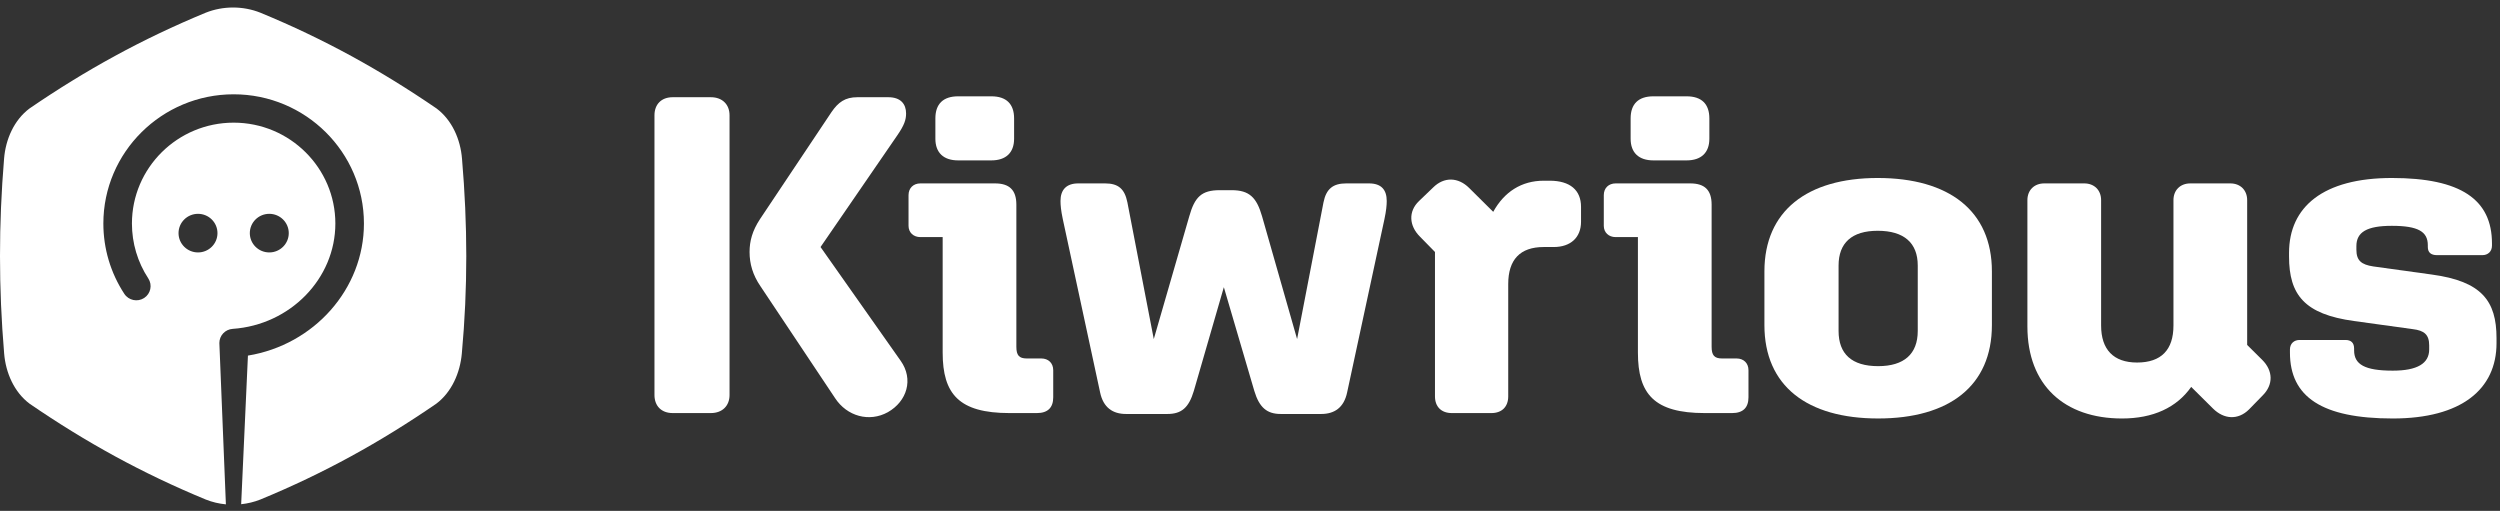 <?xml version="1.0" encoding="UTF-8"?>
<svg width="230px" height="47px" viewBox="0 0 230 47" version="1.1" xmlns="http://www.w3.org/2000/svg" xmlns:xlink="http://www.w3.org/1999/xlink">
    <rect x="0" y="0" width="230" height="47" fill="#333333" stroke="none"/>
    <title>KiwriousLogo_Horizontal</title>
    <g id="Landing-Page" stroke="none" stroke-width="1" fill="none" fill-rule="evenodd">
        <g transform="translate(-176, -31)" fill="#FFFFFF" id="Group">
            <g transform="translate(176, 31)" id="logo-gradient-wide-white-copy-2">
                <g id="Group-3" transform="translate(0, 0.092)">
                    <path d="M18.928,1.076 C13.069,3.496 7.883,6.351 2.718,9.885 L2.718,9.885 C1.294,10.949 0.512,12.728 0.374,14.517 L0.374,14.517 C-0.124,20.565 -0.128,26.376 0.381,32.423 L0.381,32.423 C0.525,34.211 1.305,35.99 2.729,37.054 L2.729,37.054 C7.89,40.59 13.07,43.445 18.928,45.864 L18.928,45.864 C19.521,46.101 20.146,46.248 20.782,46.309 L20.782,46.309 L20.181,31.464 C20.181,30.779 20.715,30.211 21.405,30.164 L21.405,30.164 C26.703,29.797 30.853,25.54 30.853,20.472 L30.853,20.472 C30.853,15.356 26.656,11.192 21.496,11.192 L21.496,11.192 C16.336,11.192 12.138,15.356 12.138,20.472 L12.138,20.472 C12.138,22.273 12.658,24.02 13.642,25.522 L13.642,25.522 C14.038,26.125 13.866,26.933 13.257,27.326 L13.257,27.326 C12.647,27.718 11.834,27.546 11.438,26.942 L11.438,26.942 C10.176,25.016 9.509,22.779 9.509,20.472 L9.509,20.472 C9.509,13.918 14.886,8.584 21.496,8.584 L21.496,8.584 C28.105,8.584 33.482,13.918 33.482,20.472 L33.482,20.472 C33.482,26.505 28.886,31.63 22.81,32.623 L22.81,32.623 L22.187,46.296 C22.792,46.231 23.389,46.09 23.953,45.864 L23.953,45.864 C29.811,43.449 34.979,40.593 40.133,37.053 L40.133,37.053 C41.553,35.988 42.331,34.209 42.489,32.422 L42.489,32.422 C43.043,26.37 43.022,20.569 42.505,14.517 L42.505,14.517 C42.365,12.729 41.584,10.949 40.159,9.885 L40.159,9.885 C34.995,6.351 29.815,3.493 23.953,1.076 L23.953,1.076 C23.157,0.758 22.299,0.599 21.441,0.599 L21.441,0.599 C20.584,0.599 19.726,0.758 18.928,1.076 M22.983,21.356 C22.983,20.375 23.785,19.58 24.774,19.58 L24.774,19.58 C25.763,19.58 26.566,20.375 26.566,21.356 L26.566,21.356 C26.566,22.337 25.763,23.132 24.774,23.132 L24.774,23.132 C23.785,23.132 22.983,22.337 22.983,21.356 M16.425,21.356 C16.425,20.375 17.228,19.58 18.217,19.58 L18.217,19.58 C19.206,19.58 20.008,20.375 20.008,21.356 L20.008,21.356 C20.008,22.337 19.206,23.132 18.217,23.132 L18.217,23.132 C17.228,23.132 16.425,22.337 16.425,21.356" id="Fill-1"></path>
                </g>
                <g id="Group-21" transform="translate(59.939, 8.386)">
                    <path d="M16.891,28.246 L10.026,17.951 C9.314,16.914 9.021,15.877 9.021,14.797 C9.021,13.801 9.272,12.846 9.984,11.767 L16.556,1.929 C17.184,1.015 17.811,0.558 18.941,0.558 L21.788,0.558 C22.918,0.558 23.421,1.181 23.421,2.053 C23.421,2.634 23.253,3.132 22.626,4.045 L15.551,14.34 L22.918,24.801 C24.132,26.504 23.504,28.537 21.747,29.533 C20.03,30.488 17.979,29.906 16.891,28.246 M0.272,27.956 L0.272,2.219 C0.272,1.223 0.9,0.558 1.947,0.558 L5.463,0.558 C6.509,0.558 7.179,1.223 7.179,2.219 L7.179,27.956 C7.179,28.952 6.509,29.616 5.463,29.616 L1.947,29.616 C0.9,29.616 0.272,28.952 0.272,27.956" id="Fill-4"></path>
                    <path d="M26.116,4.378 L26.116,2.509 C26.116,1.181 26.828,0.475 28.208,0.475 L31.265,0.475 C32.646,0.475 33.358,1.181 33.358,2.509 L33.358,4.378 C33.358,5.664 32.604,6.37 31.265,6.37 L28.208,6.37 C26.869,6.37 26.116,5.664 26.116,4.378 M26.786,24.054 L26.786,13.427 L24.735,13.427 C24.107,13.427 23.646,13.012 23.646,12.39 L23.646,9.567 C23.646,8.903 24.107,8.487 24.735,8.487 L31.599,8.487 C32.897,8.487 33.566,9.069 33.566,10.439 L33.566,23.514 C33.566,24.303 33.818,24.593 34.529,24.593 L35.869,24.593 C36.498,24.593 36.958,25.009 36.958,25.674 L36.958,28.164 C36.958,29.118 36.455,29.617 35.451,29.617 L32.939,29.617 C28.293,29.617 26.786,27.873 26.786,24.054" id="Fill-6"></path>
                    <path d="M41.269,27.707 L37.837,11.767 C37.669,10.978 37.627,10.479 37.627,10.106 C37.627,9.069 38.172,8.487 39.26,8.487 L41.73,8.487 C42.943,8.487 43.529,8.985 43.781,10.231 L46.209,22.809 L49.473,11.517 C49.976,9.733 50.604,9.11 52.278,9.11 L53.366,9.11 C54.999,9.11 55.669,9.774 56.171,11.517 L59.394,22.809 L61.822,10.231 C62.073,8.985 62.701,8.487 63.914,8.487 L66.008,8.487 C67.138,8.487 67.64,9.069 67.64,10.106 C67.64,10.479 67.598,10.978 67.431,11.767 L63.999,27.707 C63.705,29.118 62.827,29.7 61.612,29.7 L57.887,29.7 C56.632,29.7 55.92,29.118 55.459,27.582 L52.655,18.035 L49.892,27.582 C49.432,29.118 48.762,29.7 47.464,29.7 L43.655,29.7 C42.441,29.7 41.563,29.118 41.269,27.707" id="Fill-8"></path>
                    <path d="M72.079,28.08 L72.079,14.796 L70.698,13.386 C69.693,12.39 69.609,11.061 70.614,10.106 L71.912,8.861 C72.916,7.865 74.214,7.907 75.219,8.903 L77.437,11.103 C78.442,9.276 80.032,8.239 82.084,8.239 L82.628,8.239 C84.511,8.239 85.516,9.11 85.516,10.645 L85.516,12.016 C85.516,13.468 84.552,14.34 83.004,14.34 L82.084,14.34 C79.906,14.34 78.818,15.503 78.818,17.744 L78.818,28.08 C78.818,29.035 78.232,29.617 77.27,29.617 L73.628,29.617 C72.665,29.617 72.079,29.035 72.079,28.08" id="Fill-10"></path>
                    <path d="M90.079,4.378 L90.079,2.509 C90.079,1.181 90.791,0.475 92.172,0.475 L95.228,0.475 C96.609,0.475 97.322,1.181 97.322,2.509 L97.322,4.378 C97.322,5.664 96.568,6.37 95.228,6.37 L92.172,6.37 C90.833,6.37 90.079,5.664 90.079,4.378 M90.749,24.054 L90.749,13.427 L88.698,13.427 C88.07,13.427 87.61,13.012 87.61,12.39 L87.61,9.567 C87.61,8.903 88.07,8.487 88.698,8.487 L95.562,8.487 C96.86,8.487 97.53,9.069 97.53,10.439 L97.53,23.514 C97.53,24.303 97.782,24.593 98.493,24.593 L99.833,24.593 C100.461,24.593 100.921,25.009 100.921,25.674 L100.921,28.164 C100.921,29.118 100.418,29.617 99.414,29.617 L96.902,29.617 C92.256,29.617 90.749,27.873 90.749,24.054" id="Fill-12"></path>
                    <path d="M116.494,22.061 L116.494,16.043 C116.494,13.966 115.237,12.846 112.81,12.846 C110.424,12.846 109.21,13.966 109.21,16.043 L109.21,22.061 C109.21,24.179 110.424,25.3 112.851,25.3 C115.237,25.3 116.494,24.179 116.494,22.061 M102.387,21.522 L102.387,16.582 C102.387,11.019 106.321,7.989 112.81,7.989 C119.382,7.989 123.316,11.019 123.316,16.582 L123.316,21.522 C123.316,27.126 119.382,30.114 112.851,30.114 C106.321,30.114 102.387,27.126 102.387,21.522" id="Fill-14"></path>
                    <path d="M126.582,21.646 L126.582,10.024 C126.582,9.11 127.21,8.487 128.131,8.487 L131.815,8.487 C132.735,8.487 133.363,9.11 133.363,10.024 L133.363,21.563 C133.363,23.763 134.494,24.967 136.671,24.967 C138.889,24.967 140.019,23.805 140.019,21.563 L140.019,10.024 C140.019,9.11 140.647,8.487 141.568,8.487 L145.252,8.487 C146.172,8.487 146.8,9.11 146.8,10.024 L146.8,23.349 L148.181,24.718 C149.186,25.715 149.228,27.002 148.224,27.998 L146.968,29.285 C145.963,30.281 144.665,30.198 143.66,29.202 L141.651,27.209 C140.311,29.119 138.135,30.115 135.288,30.115 C130.015,30.115 126.582,27.084 126.582,21.646" id="Fill-16"></path>
                    <path d="M150.736,24.054 L150.736,23.763 C150.736,23.224 151.113,22.891 151.616,22.891 L155.844,22.891 C156.346,22.891 156.639,23.141 156.639,23.681 L156.639,23.847 C156.639,25.134 157.601,25.714 160.197,25.714 C162.456,25.714 163.546,25.05 163.546,23.763 L163.546,23.39 C163.546,22.394 163.085,22.021 162.039,21.895 L156.639,21.148 C152.076,20.526 150.653,18.741 150.653,15.212 L150.653,14.881 C150.653,10.646 153.792,7.989 160.113,7.989 C166.475,7.989 169.322,9.982 169.322,14.008 L169.322,14.216 C169.322,14.756 168.945,15.087 168.443,15.087 L164.257,15.087 C163.713,15.087 163.42,14.839 163.42,14.34 L163.42,14.174 C163.42,12.929 162.541,12.39 160.113,12.39 C157.81,12.39 156.849,12.97 156.849,14.257 L156.849,14.59 C156.849,15.586 157.309,15.959 158.397,16.125 L163.796,16.873 C168.359,17.495 169.741,19.28 169.741,22.726 L169.741,23.182 C169.741,27.416 166.518,30.115 160.197,30.115 C153.667,30.115 150.736,28.122 150.736,24.054" id="Fill-18"></path>
                </g>
            </g>
        </g>
    </g>
</svg>